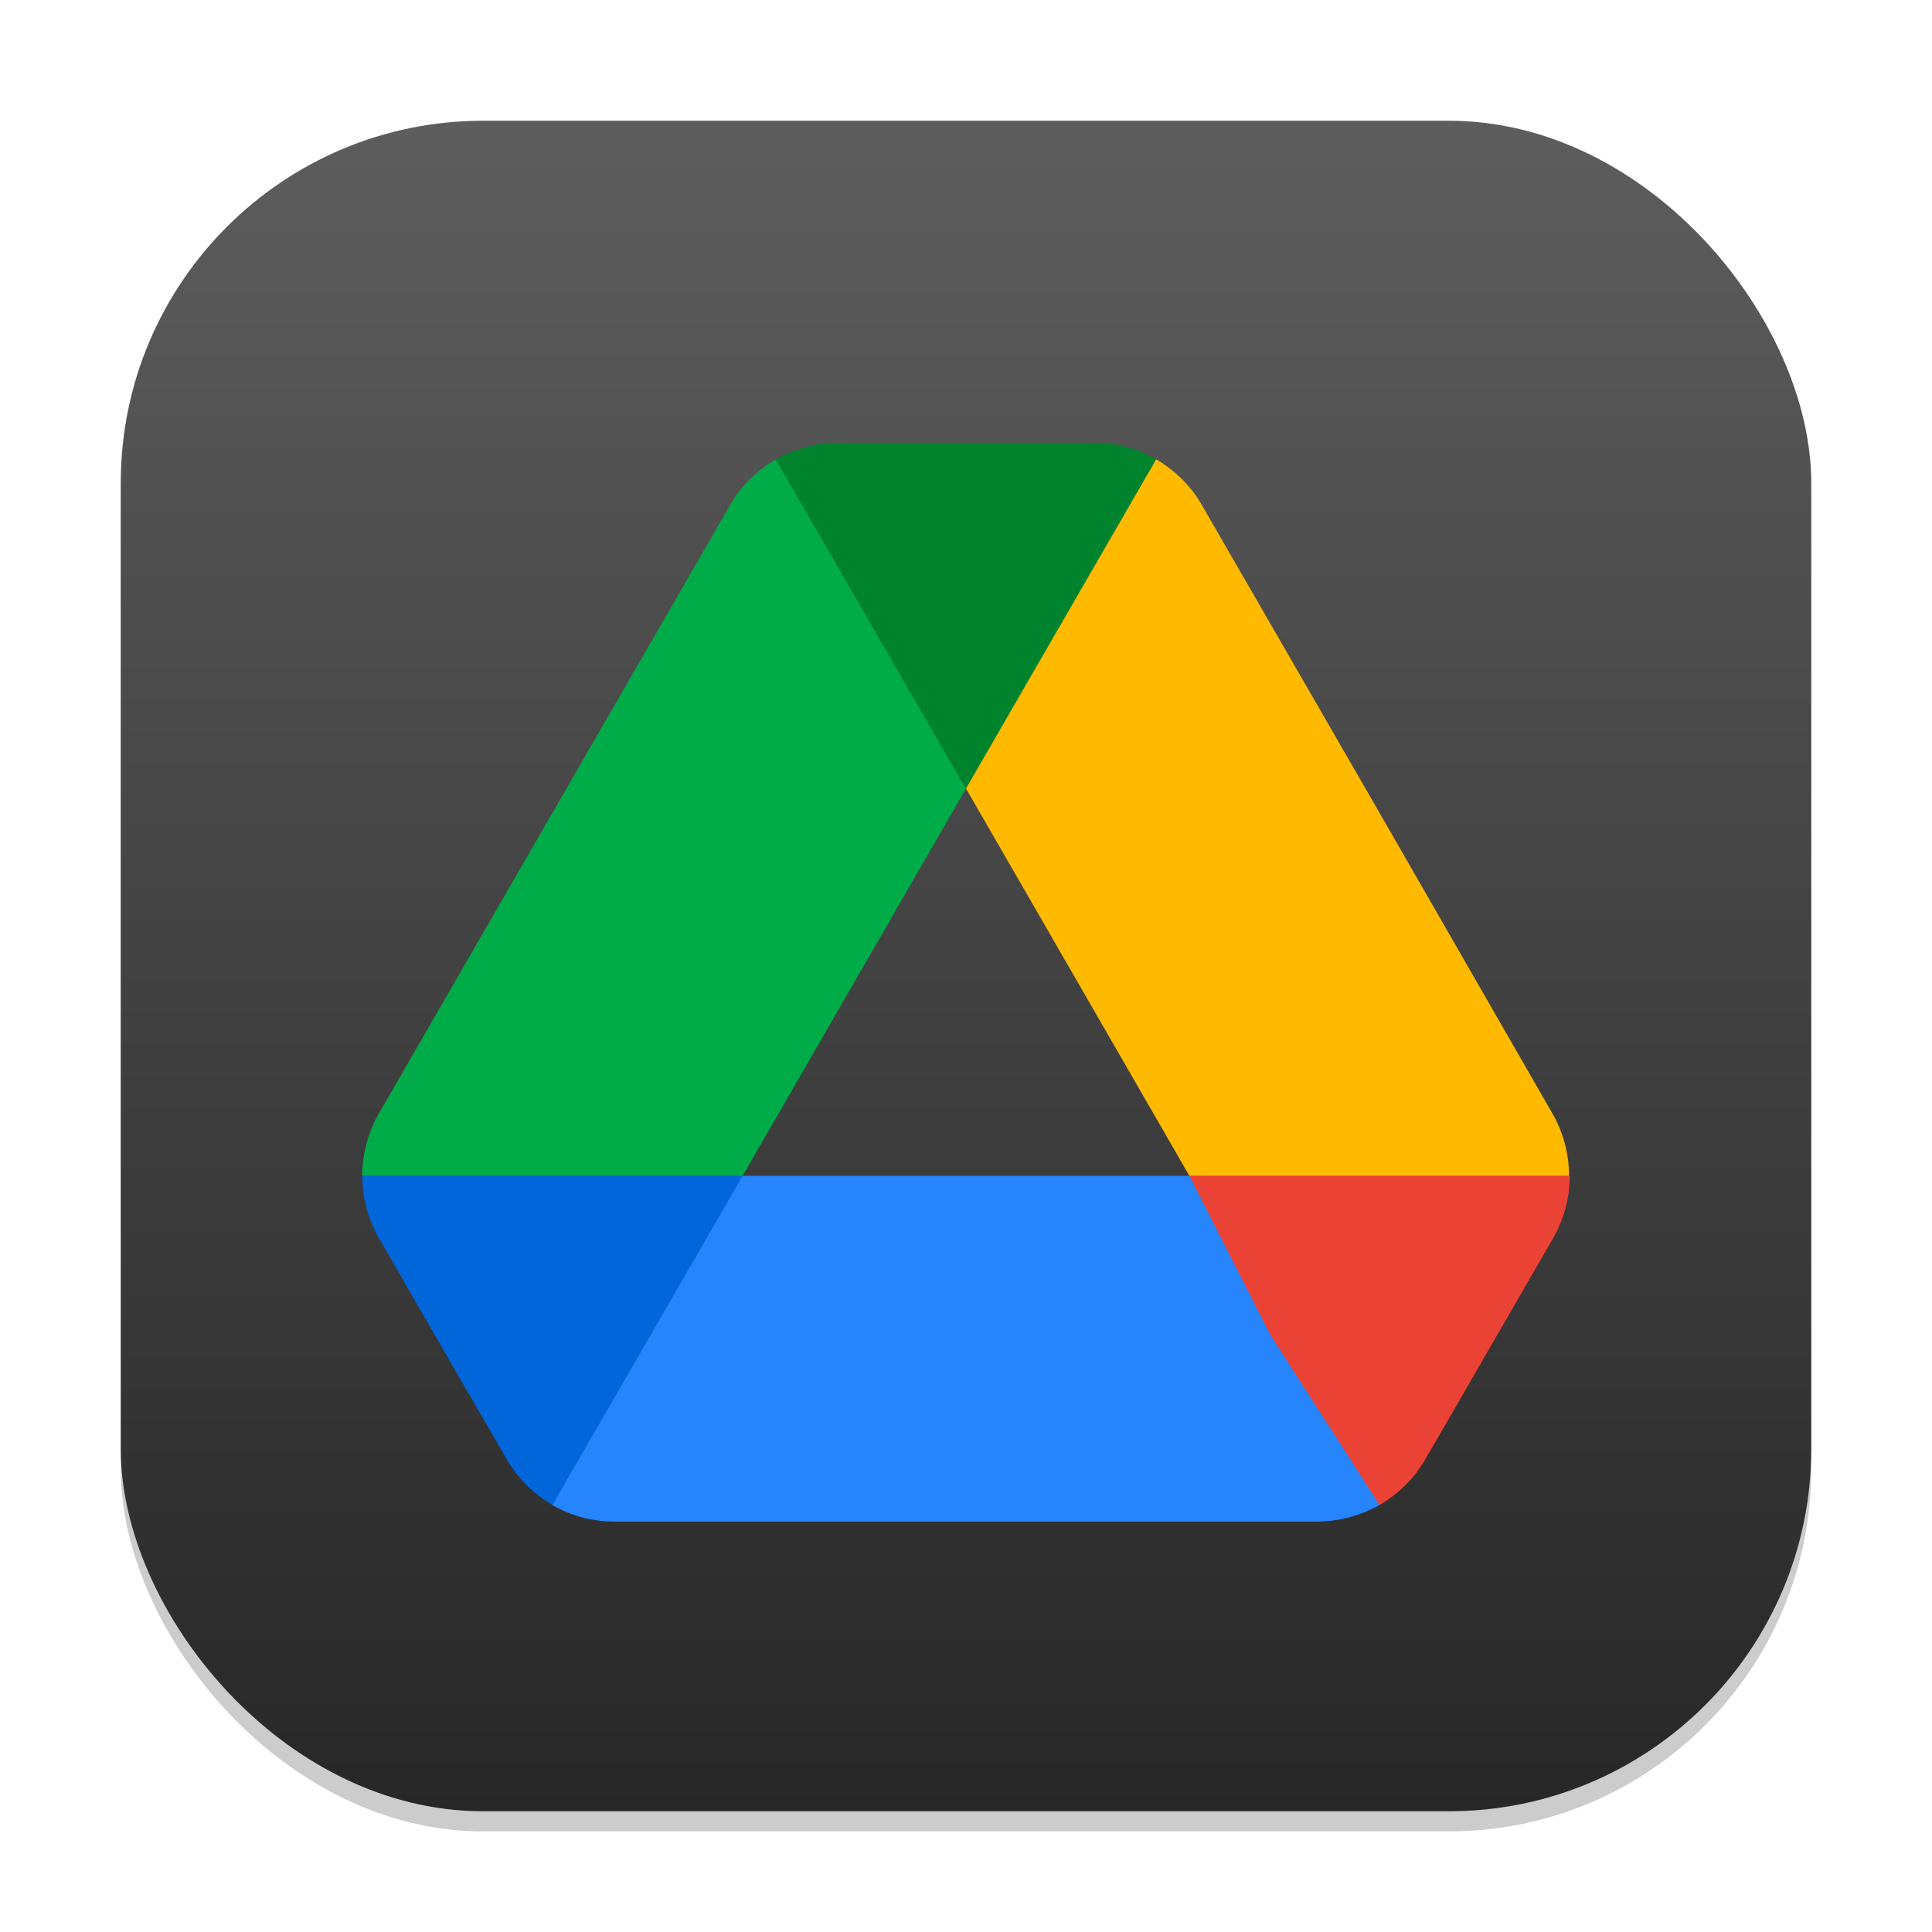 <?xml version="1.0" encoding="UTF-8" standalone="no"?>
<!-- Created with Inkscape (http://www.inkscape.org/) -->

<svg
   width="96"
   height="96"
   viewBox="0 0 96 96"
   version="1.1"
   id="svg1"
   inkscape:version="1.4.2 (ebf0e940d0, 2025-05-08)"
   sodipodi:docname="google-drive.svg"
   xmlns:inkscape="http://www.inkscape.org/namespaces/inkscape"
   xmlns:sodipodi="http://sodipodi.sourceforge.net/DTD/sodipodi-0.dtd"
   xmlns:xlink="http://www.w3.org/1999/xlink"
   xmlns="http://www.w3.org/2000/svg"
   xmlns:svg="http://www.w3.org/2000/svg">
  <sodipodi:namedview
     id="namedview1"
     pagecolor="#ffffff"
     bordercolor="#000000"
     borderopacity="0.25"
     inkscape:showpageshadow="2"
     inkscape:pageopacity="0.0"
     inkscape:pagecheckerboard="0"
     inkscape:deskcolor="#d1d1d1"
     inkscape:document-units="px"
     inkscape:zoom="8.2916667"
     inkscape:cx="47.939698"
     inkscape:cy="48"
     inkscape:window-width="1920"
     inkscape:window-height="1011"
     inkscape:window-x="0"
     inkscape:window-y="0"
     inkscape:window-maximized="1"
     inkscape:current-layer="svg1" />
  <defs
     id="defs1">
    <linearGradient
       inkscape:collect="always"
       xlink:href="#4852"
       id="linearGradient4"
       x1="16"
       y1="30"
       x2="16"
       y2="2"
       gradientUnits="userSpaceOnUse"
       gradientTransform="scale(3)" />
    <linearGradient
       inkscape:collect="always"
       id="4852">
      <stop
         style="stop-color:#272727;stop-opacity:1;"
         offset="0"
         id="stop14555" />
      <stop
         style="stop-color:#5d5d5d;stop-opacity:1;"
         offset="1"
         id="stop14557" />
    </linearGradient>
  </defs>
  <rect
     style="opacity:0.2;fill:#000000;stroke-width:7.35"
     id="rect1"
     width="84"
     height="84"
     x="6"
     y="7"
     ry="18" />
  <rect
     style="fill:url(#linearGradient4);stroke-width:3"
     id="rect2"
     width="84"
     height="84"
     x="6"
     y="6"
     ry="18" />
  <g
     id="g1"
     transform="scale(2)">
    <path
       inkscape:connector-curvature="0"
       d="M 29.55,29.213 H 18.45 l -4.411,2.821 -0.314,5.357 c 0.464,0.275 0.997,0.412 1.546,0.412 H 32.729 c 0.55,0 1.082,-0.155 1.546,-0.412 l -0.846,-5.652 z"
       id="path10-4"
       style="fill:#2684fc;stroke-width:0.344"
       sodipodi:nodetypes="ccccssccc" />
    <path
       inkscape:connector-curvature="0"
       d="m 11.268,33.972 1.323,2.285 c 0.275,0.481 0.67,0.859 1.134,1.134 l 4.725,-8.179 H 9 c 0,0.533 0.137,1.065 0.412,1.546 z"
       id="path2-0"
       style="fill:#0066da;stroke-width:0.344" />
    <path
       inkscape:connector-curvature="0"
       d="m 24,19.591 -4.725,-8.179 c -0.464,0.275 -0.859,0.653 -1.134,1.134 L 9.412,27.667 a 3.113,3.113 0 0 0 -0.412,1.546 h 9.45 z"
       id="path4-3"
       style="fill:#00ac47;stroke-width:0.344" />
    <path
       inkscape:connector-curvature="0"
       d="m 34.275,37.392 c 0.464,-0.275 0.859,-0.653 1.134,-1.134 l 0.55,-0.945 2.629,-4.553 C 38.863,30.278 39,29.746 39,29.213 h -9.451 l 2.011,3.952 z"
       id="path6-0"
       style="fill:#ea4335;stroke-width:0.344" />
    <path
       inkscape:connector-curvature="0"
       d="m 24,19.591 4.725,-8.179 C 28.261,11.137 27.729,11 27.179,11 h -6.357 c -0.55,0 -1.082,0.155 -1.546,0.412 z"
       id="path8-4"
       style="fill:#00832d;stroke-width:0.344" />
    <path
       inkscape:connector-curvature="0"
       d="M 34.223,20.107 29.859,12.546 c -0.275,-0.481 -0.67,-0.859 -1.134,-1.134 l -4.725,8.179 5.55,9.622 h 9.433 c 0,-0.533 -0.137,-1.065 -0.412,-1.546 z"
       id="path12"
       style="fill:#ffba00;stroke-width:0.344" />
  </g>
</svg>
